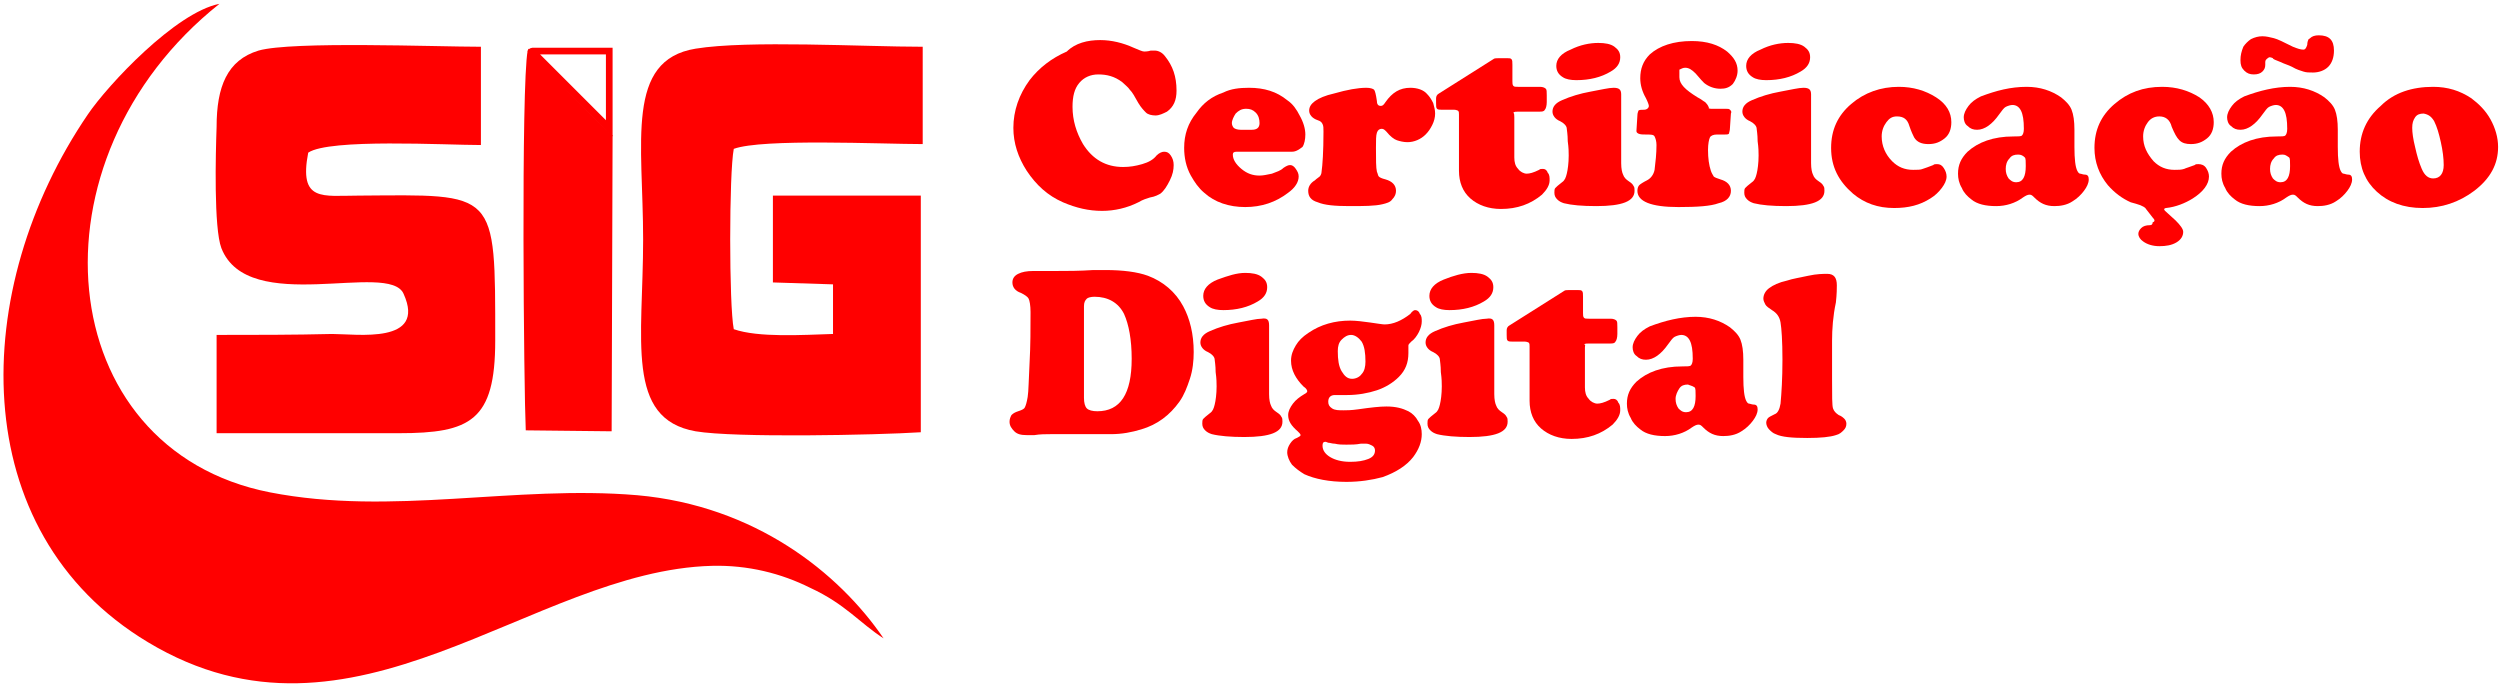 <?xml version="1.0" encoding="utf-8"?>
<!-- Generator: Adobe Illustrator 22.0.1, SVG Export Plug-In . SVG Version: 6.00 Build 0)  -->
<svg version="1.1" id="Camada_1" xmlns="http://www.w3.org/2000/svg" xmlns:xlink="http://www.w3.org/1999/xlink" x="0px" y="0px"
	 viewBox="0 0 262 72" style="enable-background:new 0 0 262 72;" xml:space="preserve">
<style type="text/css">
	.st0{fill:red;}
</style>
<g>
	<g id="Camada_x0020_1_22_">
		<path class="st0" d="M92.6,66.9C87.9,60,79.1,53,66.8,51.9c-12.9-1.1-25.7,2.2-38.5-0.3c-23-4.5-25.8-34.9-5.3-51.2
			C18.4,1.3,11.3,8.9,9.2,12c-12.4,18.2-13,43.7,6.3,55.3c21.6,13,40.1-7.5,59.1-8c3.8-0.1,7.3,0.8,10.3,2.3
			C88.6,63.3,90.1,65.3,92.6,66.9z"/>
		<path class="st0" d="M96.5,45.3l0-24.8L81,20.5v9.1l6.3,0.2V35c-3.2,0.1-7.8,0.4-10.4-0.5c-0.5-2.5-0.5-16.3,0-18.9
			c3-1.1,15.5-0.5,19.8-0.5V4.9c-6.2,0-18.3-0.7-23.8,0.2c-7.4,1.2-5.5,9.8-5.5,20c0,10.5-1.9,18.8,5.5,20.1
			C77,45.9,91.8,45.6,96.5,45.3z"/>
		<path class="st0" d="M22.7,35.1v10.3c6.4,0,12.7,0,19.1,0c7.5,0,10.1-1.3,10.1-9.7c0-15.9,0.2-15.3-14.3-15.2
			c-3.8,0-6.3,0.7-5.3-4.5c2.2-1.5,14.4-0.8,18.1-0.8l0-10.3c-4.7,0-19.8-0.6-23.3,0.4c-3.3,1-4.4,3.8-4.4,8
			c-0.1,2.8-0.3,10.6,0.5,12.7c2.8,7.2,17.6,1.3,19.1,4.8c2.4,5.3-4.9,4.2-7.5,4.2C30.8,35.1,26.7,35.1,22.7,35.1z"/>
		<path class="st0" d="M64.2,14.2c-1.1-1-8-7.9-8.8-9.1c0,0-0.1,0.2-0.1,0.2c-0.7,3.7-0.4,35.7-0.2,39.8l9,0.1L64.2,14.2z"/>
		<path class="st0" d="M63.5,5.7v6.9c-1.9-1.9-5-5-6.9-6.9H63.5 M55.9,5c-0.1,0-0.5,0-0.6,0.4c1.9,1.9,7.4,7.5,8.9,8.9V5L55.9,5
			C55.9,5,55.9,5,55.9,5L55.9,5z"/>
	</g>
	<g>
		<path class="st0" d="M115.3,4.2c1.2,0,2.4,0.3,3.5,0.8c0.5,0.2,0.9,0.4,1.1,0.4c0.1,0,0.4,0,0.7-0.1c0.1,0,0.2,0,0.4,0
			c0.4,0,0.8,0.2,1.1,0.6c0.8,1,1.2,2.1,1.2,3.6c0,1-0.3,1.7-1,2.2c-0.4,0.2-0.8,0.4-1.2,0.4c-0.4,0-0.8-0.1-1-0.3s-0.5-0.5-0.8-1
			c-0.4-0.7-0.6-1.1-0.9-1.4c-0.2-0.3-0.5-0.5-0.8-0.8c-0.8-0.6-1.6-0.8-2.5-0.8c-0.8,0-1.5,0.3-2,0.9s-0.7,1.4-0.7,2.5
			c0,1.4,0.4,2.7,1.1,3.9c1,1.6,2.4,2.4,4.2,2.4c0.7,0,1.3-0.1,2-0.3c0.7-0.2,1.2-0.5,1.5-0.9c0.3-0.3,0.6-0.4,0.8-0.4
			c0.3,0,0.5,0.1,0.7,0.4c0.2,0.3,0.3,0.6,0.3,1c0,0.5-0.1,1-0.4,1.6c-0.3,0.6-0.6,1.1-1,1.4c-0.2,0.1-0.5,0.3-1.1,0.4
			c-0.3,0.1-0.7,0.2-1.2,0.5c-1.2,0.6-2.5,0.9-3.8,0.9c-1.4,0-2.7-0.3-4.1-0.9c-1.6-0.7-2.8-1.8-3.8-3.3c-0.9-1.4-1.4-2.9-1.4-4.5
			c0-1.8,0.6-3.5,1.7-5c1-1.3,2.3-2.3,3.9-3C112.7,4.5,114,4.2,115.3,4.2z"/>
		<path class="st0" d="M135.4,15.9h-5.8c-0.3,0-0.4,0.1-0.4,0.3c0,0.5,0.3,1,0.9,1.5c0.6,0.5,1.2,0.7,1.9,0.7c0.4,0,0.8-0.1,1.3-0.2
			c0.5-0.2,0.9-0.3,1.2-0.6c0.3-0.2,0.5-0.3,0.7-0.3c0.2,0,0.4,0.1,0.6,0.4c0.2,0.3,0.3,0.5,0.3,0.8c0,0.6-0.4,1.2-1.1,1.7
			c-1.3,1-2.8,1.5-4.5,1.5c-1.7,0-3.2-0.5-4.3-1.5c-0.6-0.5-1-1.1-1.4-1.8c-0.5-0.9-0.7-1.9-0.7-2.9c0-1.4,0.4-2.6,1.3-3.7
			c0.7-1,1.6-1.7,2.8-2.1c0.8-0.4,1.7-0.5,2.7-0.5c1.6,0,2.9,0.4,4,1.3c0.6,0.4,1,1,1.3,1.6c0.4,0.7,0.6,1.4,0.6,2
			c0,0.5-0.1,1-0.3,1.3C136.1,15.7,135.8,15.9,135.4,15.9z M130,13.6h1.2c0.5,0,0.8-0.2,0.8-0.7c0-0.4-0.1-0.8-0.4-1.1
			c-0.3-0.3-0.6-0.4-1-0.4c-0.5,0-0.8,0.2-1.1,0.5c-0.2,0.3-0.4,0.7-0.4,1c0,0.2,0.1,0.4,0.2,0.5S129.7,13.6,130,13.6z"/>
		<path class="st0" d="M143.2,9.2c0.4,0,0.7,0.1,0.8,0.2c0.1,0.1,0.2,0.5,0.3,1.2c0,0.4,0.2,0.5,0.4,0.5c0.2,0,0.3-0.1,0.5-0.4
			c0.7-1,1.5-1.5,2.6-1.5c0.7,0,1.4,0.2,1.8,0.7c0.2,0.2,0.4,0.5,0.6,0.9c0.1,0.4,0.2,0.7,0.2,1.1c0,0.4-0.1,0.8-0.3,1.2
			c-0.2,0.4-0.4,0.7-0.7,1c-0.5,0.5-1.2,0.8-1.9,0.8c-0.4,0-0.8-0.1-1.1-0.2c-0.3-0.1-0.7-0.4-1.1-0.9c-0.2-0.2-0.3-0.3-0.5-0.3
			c-0.2,0-0.4,0.1-0.5,0.4c-0.1,0.3-0.1,0.8-0.1,1.6c0,1.2,0,2.1,0.1,2.5c0.1,0.2,0.1,0.4,0.2,0.5c0.1,0.1,0.3,0.2,0.7,0.3
			c0.7,0.2,1.1,0.6,1.1,1.2c0,0.3-0.1,0.6-0.4,0.9c-0.2,0.3-0.6,0.4-1,0.5c-0.8,0.2-2,0.2-3.5,0.2c-1.5,0-2.6-0.1-3.3-0.4
			c-0.7-0.2-1-0.6-1-1.2c0-0.4,0.2-0.8,0.7-1.1c0.2-0.2,0.4-0.3,0.5-0.4s0.2-0.3,0.2-0.5c0.1-0.7,0.2-2.1,0.2-4.2
			c0-0.4,0-0.6-0.1-0.8c-0.1-0.2-0.2-0.3-0.5-0.4c-0.6-0.2-0.9-0.6-0.9-1c0-0.4,0.2-0.7,0.6-1c0.4-0.3,1.1-0.6,2-0.8
			C141.2,9.4,142.3,9.2,143.2,9.2z"/>
		<path class="st0" d="M158.7,12.3v4.2c0,0.5,0.1,0.9,0.4,1.2c0.2,0.3,0.6,0.5,0.9,0.5c0.3,0,0.7-0.1,1.3-0.4
			c0.1-0.1,0.2-0.1,0.4-0.1c0.2,0,0.4,0.1,0.5,0.4c0.2,0.2,0.2,0.5,0.2,0.8c0,0.5-0.3,1-0.8,1.5c-1.2,1-2.6,1.5-4.3,1.5
			c-1.3,0-2.4-0.4-3.2-1.1c-0.8-0.7-1.2-1.7-1.2-2.9V12c0-0.2,0-0.3-0.1-0.4c0,0-0.2-0.1-0.4-0.1h-1.3c-0.2,0-0.4,0-0.5-0.1
			c-0.1-0.1-0.1-0.3-0.1-0.6v-0.5c0-0.2,0.1-0.4,0.3-0.5l5.7-3.6c0.1-0.1,0.3-0.1,0.5-0.1h1c0.2,0,0.3,0,0.4,0.1
			c0.1,0.1,0.1,0.3,0.1,0.6v1.7c0,0.2,0,0.4,0.1,0.5c0.1,0.1,0.2,0.1,0.5,0.1h2.3c0.3,0,0.5,0.1,0.6,0.2c0.1,0.1,0.1,0.3,0.1,0.7
			v0.7c0,0.4-0.1,0.7-0.2,0.8c-0.1,0.2-0.3,0.2-0.6,0.2h-2.2c-0.2,0-0.4,0-0.5,0.1C158.7,11.9,158.7,12.1,158.7,12.3z"/>
		<path class="st0" d="M169.9,9.9v7.2c0,0.6,0.1,1,0.2,1.2c0.1,0.3,0.3,0.5,0.6,0.7c0.3,0.2,0.4,0.3,0.5,0.5
			c0.1,0.1,0.1,0.3,0.1,0.5c0,1.1-1.3,1.6-4,1.6c-1.5,0-2.6-0.1-3.4-0.3c-0.3-0.1-0.5-0.2-0.7-0.4c-0.2-0.2-0.3-0.4-0.3-0.7
			c0-0.2,0-0.4,0.1-0.5c0.1-0.1,0.3-0.3,0.7-0.6c0.3-0.2,0.4-0.5,0.5-0.9c0.1-0.4,0.2-1.1,0.2-1.9c0-0.3,0-0.8-0.1-1.5
			c0-0.7-0.1-1.2-0.1-1.3c0-0.3-0.3-0.6-0.7-0.8c-0.5-0.2-0.8-0.6-0.8-1c0-0.5,0.3-0.9,1-1.2c0.9-0.4,1.9-0.7,3-0.9
			c1.1-0.2,1.9-0.4,2.4-0.4C169.7,9.2,169.9,9.4,169.9,9.9z M167.5,4.5c0.7,0,1.3,0.1,1.7,0.4c0.4,0.3,0.6,0.6,0.6,1.1
			c0,0.6-0.3,1.1-1,1.5c-1,0.6-2.2,0.9-3.6,0.9c-0.6,0-1.1-0.1-1.4-0.3c-0.5-0.3-0.7-0.7-0.7-1.2c0-0.7,0.5-1.3,1.5-1.7
			C165.6,4.7,166.6,4.5,167.5,4.5z"/>
		<path class="st0" d="M179.3,11.4h1.5c0.3,0,0.4,0,0.5,0.1c0.1,0.1,0.2,0.2,0.1,0.4l-0.1,1.5c0,0.3-0.1,0.5-0.1,0.6
			c-0.1,0.1-0.2,0.1-0.5,0.1c-0.1,0-0.2,0-0.4,0c-0.1,0-0.3,0-0.4,0c-0.3,0-0.6,0.1-0.7,0.3c-0.1,0.2-0.2,0.7-0.2,1.3
			c0,0.9,0.1,1.6,0.3,2.2c0.1,0.3,0.2,0.4,0.3,0.6c0.1,0.1,0.4,0.2,0.7,0.3c0.7,0.2,1.1,0.6,1.1,1.2c0,0.6-0.4,1.1-1.3,1.3
			c-0.8,0.3-2.2,0.4-4.2,0.4c-2.9,0-4.3-0.6-4.3-1.7c0-0.3,0.1-0.5,0.2-0.6c0.1-0.1,0.4-0.3,0.8-0.5c0.4-0.2,0.7-0.6,0.8-1.1
			c0.1-0.8,0.2-1.7,0.2-2.6c0-0.4-0.1-0.7-0.2-0.9c-0.1-0.2-0.4-0.2-0.8-0.2c-0.4,0-0.7,0-0.9-0.1s-0.2-0.2-0.2-0.3l0.1-1.6
			c0-0.3,0.1-0.4,0.1-0.5c0.1-0.1,0.3-0.1,0.6-0.1c0.3,0,0.5-0.2,0.5-0.4c0-0.1-0.1-0.4-0.3-0.8c-0.4-0.7-0.6-1.4-0.6-2.1
			c0-1,0.3-1.8,1-2.5c1-0.9,2.5-1.4,4.4-1.4c1.6,0,2.8,0.4,3.7,1.1c0.7,0.6,1.1,1.2,1.1,2c0,0.5-0.2,1-0.5,1.4
			c-0.4,0.4-0.8,0.5-1.3,0.5c-0.6,0-1.2-0.2-1.7-0.6c-0.1-0.1-0.4-0.4-0.9-1c-0.4-0.4-0.7-0.6-1.1-0.6c-0.2,0-0.4,0.1-0.6,0.2
			C176,7.6,176,7.8,176,8.1c0,0.7,0.6,1.3,1.9,2.1c0.4,0.2,0.6,0.4,0.8,0.5c0.1,0.1,0.3,0.3,0.4,0.6C179,11.3,179.1,11.4,179.3,11.4
			z"/>
		<path class="st0" d="M189.8,9.9v7.2c0,0.6,0.1,1,0.2,1.2c0.1,0.3,0.3,0.5,0.6,0.7c0.3,0.2,0.4,0.3,0.5,0.5
			c0.1,0.1,0.1,0.3,0.1,0.5c0,1.1-1.3,1.6-4,1.6c-1.5,0-2.6-0.1-3.4-0.3c-0.3-0.1-0.5-0.2-0.7-0.4c-0.2-0.2-0.3-0.4-0.3-0.7
			c0-0.2,0-0.4,0.1-0.5c0.1-0.1,0.3-0.3,0.7-0.6c0.3-0.2,0.4-0.5,0.5-0.9c0.1-0.4,0.2-1.1,0.2-1.9c0-0.3,0-0.8-0.1-1.5
			c0-0.7-0.1-1.2-0.1-1.3c0-0.3-0.3-0.6-0.7-0.8c-0.5-0.2-0.8-0.6-0.8-1c0-0.5,0.3-0.9,1-1.2c0.9-0.4,1.9-0.7,3-0.9
			c1.1-0.2,1.9-0.4,2.4-0.4C189.6,9.2,189.8,9.4,189.8,9.9z M187.4,4.5c0.7,0,1.3,0.1,1.7,0.4c0.4,0.3,0.6,0.6,0.6,1.1
			c0,0.6-0.3,1.1-1,1.5c-1,0.6-2.2,0.9-3.6,0.9c-0.6,0-1.1-0.1-1.4-0.3c-0.5-0.3-0.7-0.7-0.7-1.2c0-0.7,0.5-1.3,1.5-1.7
			C185.5,4.7,186.5,4.5,187.4,4.5z"/>
		<path class="st0" d="M199,9.1c1.5,0,2.8,0.4,3.9,1.1c1.1,0.7,1.6,1.6,1.6,2.6c0,0.7-0.2,1.3-0.7,1.7c-0.5,0.4-1,0.6-1.7,0.6
			c-0.7,0-1.2-0.2-1.5-0.7c-0.1-0.2-0.3-0.6-0.5-1.2c-0.2-0.7-0.6-1-1.3-1c-0.5,0-0.8,0.2-1.1,0.6c-0.3,0.4-0.5,0.9-0.5,1.5
			c0,1,0.4,1.9,1.1,2.6c0.6,0.6,1.3,0.9,2.2,0.9c0.4,0,0.8,0,1-0.1c0.3-0.1,0.6-0.2,1.1-0.4c0.1-0.1,0.2-0.1,0.4-0.1
			c0.3,0,0.5,0.1,0.7,0.4c0.2,0.3,0.3,0.6,0.3,0.9c0,0.4-0.2,0.8-0.5,1.2c-0.3,0.4-0.7,0.8-1.2,1.1c-1.1,0.7-2.3,1-3.8,1
			c-1.7,0-3.1-0.5-4.3-1.5c-1.5-1.3-2.3-2.8-2.3-4.8c0-1.9,0.7-3.4,2.1-4.6C195.4,9.7,197.1,9.1,199,9.1z"/>
		<path class="st0" d="M212.4,9.1c1.4,0,2.6,0.4,3.6,1.1c0.5,0.4,0.9,0.8,1.1,1.3c0.2,0.5,0.3,1.2,0.3,2.1l0,1.8
			c0,1.3,0.1,2.1,0.3,2.5c0.1,0.2,0.2,0.3,0.3,0.3c0.1,0,0.3,0.1,0.5,0.1c0.3,0,0.4,0.2,0.4,0.5c0,0.4-0.2,0.8-0.5,1.2
			c-0.3,0.4-0.7,0.8-1.2,1.1c-0.6,0.4-1.3,0.5-1.9,0.5c-0.9,0-1.5-0.3-2.1-0.9c-0.2-0.2-0.3-0.3-0.5-0.3c-0.2,0-0.4,0.1-0.7,0.3
			c-0.8,0.6-1.8,0.9-2.8,0.9c-1.1,0-2-0.2-2.6-0.7c-0.4-0.3-0.8-0.7-1-1.2c-0.3-0.5-0.4-1-0.4-1.5c0-0.9,0.3-1.6,1-2.3
			c1.1-1,2.7-1.6,4.8-1.6c0.5,0,0.8,0,0.9-0.1c0.1-0.1,0.2-0.3,0.2-0.7c0-0.9-0.1-1.5-0.3-1.9s-0.5-0.6-0.9-0.6
			c-0.2,0-0.5,0.1-0.7,0.2s-0.4,0.4-0.7,0.8c-0.7,1-1.5,1.6-2.3,1.6c-0.4,0-0.7-0.1-1-0.4c-0.3-0.2-0.4-0.6-0.4-0.9
			c0-0.4,0.2-0.8,0.5-1.2c0.3-0.4,0.7-0.7,1.3-1C209.2,9.5,210.7,9.1,212.4,9.1z M211.5,16.2c-0.4,0-0.7,0.1-0.9,0.4
			c-0.3,0.3-0.4,0.7-0.4,1.1c0,0.4,0.1,0.7,0.3,1c0.2,0.2,0.4,0.4,0.8,0.4c0.7,0,1-0.6,1-1.7c0-0.5,0-0.8-0.1-0.9
			C212,16.3,211.8,16.2,211.5,16.2z"/>
		<path class="st0" d="M225.6,22.8l-0.7-0.9c-0.1-0.2-0.4-0.3-0.6-0.4c-0.3-0.1-0.6-0.2-1-0.3c-0.9-0.4-1.7-1-2.4-1.8
			c-0.9-1.1-1.4-2.4-1.4-3.9c0-1.9,0.7-3.4,2.1-4.6c1.4-1.2,3-1.8,5-1.8c1.5,0,2.8,0.4,3.9,1.1c1,0.7,1.5,1.6,1.5,2.6
			c0,0.7-0.2,1.3-0.7,1.7c-0.5,0.4-1,0.6-1.7,0.6c-0.5,0-0.9-0.1-1.2-0.4c-0.3-0.3-0.5-0.7-0.8-1.4c-0.2-0.8-0.7-1.1-1.3-1.1
			c-0.5,0-0.9,0.2-1.2,0.6c-0.3,0.4-0.5,0.9-0.5,1.5c0,1,0.4,1.8,1.1,2.6c0.6,0.6,1.3,0.9,2.2,0.9c0.4,0,0.7,0,1-0.1
			c0.2-0.1,0.6-0.2,1.1-0.4c0.1-0.1,0.2-0.1,0.4-0.1c0.3,0,0.6,0.1,0.8,0.4c0.2,0.3,0.3,0.6,0.3,0.9c0,0.8-0.6,1.6-1.7,2.3
			c-0.8,0.5-1.8,0.9-2.8,1c-0.1,0-0.2,0.1-0.2,0.1c0,0,0,0.1,0.1,0.2l1.1,1c0.5,0.5,0.8,0.9,0.8,1.2c0,0.4-0.2,0.8-0.7,1.1
			c-0.5,0.3-1.1,0.4-1.8,0.4c-0.7,0-1.3-0.2-1.7-0.5c-0.3-0.2-0.5-0.5-0.5-0.8c0-0.2,0.1-0.4,0.3-0.6c0.2-0.2,0.5-0.3,0.9-0.3
			c0.2,0,0.3-0.1,0.3-0.3C225.9,23.2,225.8,23,225.6,22.8z"/>
		<path class="st0" d="M240,9.1c1.4,0,2.6,0.4,3.6,1.1c0.5,0.4,0.9,0.8,1.1,1.3c0.2,0.5,0.3,1.2,0.3,2.1l0,1.8
			c0,1.3,0.1,2.1,0.3,2.5c0.1,0.2,0.2,0.3,0.3,0.3c0.1,0,0.3,0.1,0.5,0.1c0.3,0,0.4,0.2,0.4,0.5c0,0.4-0.2,0.8-0.5,1.2
			c-0.3,0.4-0.7,0.8-1.2,1.1c-0.6,0.4-1.3,0.5-1.9,0.5c-0.9,0-1.5-0.3-2.1-0.9c-0.2-0.2-0.3-0.3-0.5-0.3c-0.2,0-0.4,0.1-0.7,0.3
			c-0.8,0.6-1.8,0.9-2.8,0.9c-1.1,0-2-0.2-2.6-0.7c-0.4-0.3-0.8-0.7-1-1.2c-0.3-0.5-0.4-1-0.4-1.5c0-0.9,0.3-1.6,1-2.3
			c1.1-1,2.7-1.6,4.8-1.6c0.5,0,0.8,0,0.9-0.1c0.1-0.1,0.2-0.3,0.2-0.7c0-0.9-0.1-1.5-0.3-1.9s-0.5-0.6-0.9-0.6
			c-0.2,0-0.5,0.1-0.7,0.2s-0.4,0.4-0.7,0.8c-0.7,1-1.5,1.6-2.3,1.6c-0.4,0-0.7-0.1-1-0.4c-0.3-0.2-0.4-0.6-0.4-0.9
			c0-0.4,0.2-0.8,0.5-1.2c0.3-0.4,0.7-0.7,1.3-1C236.8,9.5,238.4,9.1,240,9.1z M237.4,6.5v0.3c0,0.3-0.1,0.5-0.3,0.7
			c-0.2,0.2-0.5,0.3-0.9,0.3c-0.4,0-0.7-0.1-1-0.4c-0.3-0.3-0.4-0.6-0.4-1.1c0-0.5,0.1-0.9,0.3-1.4c0.2-0.3,0.5-0.6,0.8-0.8
			c0.4-0.2,0.8-0.3,1.2-0.3c0.4,0,0.8,0.1,1.2,0.2c0.4,0.1,1,0.4,2,0.9c0.5,0.2,0.8,0.3,1.1,0.3c0.2,0,0.3-0.2,0.4-0.5
			c0-0.3,0.1-0.5,0.1-0.5c0-0.1,0.1-0.1,0.2-0.2c0.2-0.2,0.5-0.3,0.9-0.3c1.1,0,1.6,0.5,1.6,1.6c0,0.7-0.2,1.3-0.6,1.7
			c-0.4,0.4-1,0.6-1.6,0.6c-0.4,0-0.7,0-1-0.1c-0.3-0.1-0.7-0.2-1.2-0.5c-0.4-0.2-0.8-0.3-1.2-0.5c-0.5-0.2-0.8-0.3-0.8-0.4
			c-0.2-0.1-0.3-0.1-0.4-0.1C237.5,6.2,237.4,6.3,237.4,6.5z M239.2,16.2c-0.4,0-0.7,0.1-0.9,0.4c-0.3,0.3-0.4,0.7-0.4,1.1
			c0,0.4,0.1,0.7,0.3,1c0.2,0.2,0.4,0.4,0.8,0.4c0.7,0,1-0.6,1-1.7c0-0.5,0-0.8-0.1-0.9C239.6,16.3,239.5,16.2,239.2,16.2z"/>
		<path class="st0" d="M255,9.1c1.5,0,2.8,0.4,4,1.2c0.8,0.6,1.5,1.3,2,2.2c0.5,0.9,0.8,1.9,0.8,2.9c0,1.8-0.8,3.3-2.5,4.6
			c-1.6,1.2-3.4,1.8-5.4,1.8c-2,0-3.6-0.6-4.8-1.7c-1.2-1.1-1.8-2.5-1.8-4.2c0-1.9,0.7-3.5,2.2-4.8C250.9,9.7,252.8,9.1,255,9.1z
			 M254,11.9c-0.4,0-0.7,0.1-0.9,0.4c-0.2,0.3-0.3,0.6-0.3,1.1c0,0.5,0.1,1.2,0.3,2c0.2,0.9,0.4,1.6,0.7,2.3c0.3,0.7,0.7,1,1.2,1
			c0.7,0,1.1-0.5,1.1-1.4c0-0.7-0.1-1.5-0.3-2.4c-0.2-0.9-0.4-1.6-0.7-2.2C254.8,12.2,254.5,12,254,11.9z"/>
		<path class="st0" d="M111,45.5h-0.9c-0.5,0-1.1,0-1.7,0.1c-0.4,0-0.7,0-0.8,0c-0.6,0-1-0.1-1.3-0.4c-0.3-0.3-0.5-0.6-0.5-1
			c0-0.3,0.1-0.5,0.2-0.7c0.2-0.2,0.4-0.3,0.7-0.4c0.3-0.1,0.6-0.2,0.7-0.4c0.1-0.2,0.2-0.5,0.3-1.1c0.1-0.6,0.1-1.8,0.2-3.6
			c0.1-1.8,0.1-3.6,0.1-5.3c0-0.7-0.1-1.2-0.2-1.4c-0.1-0.2-0.4-0.4-0.8-0.6c-0.6-0.2-0.9-0.6-0.9-1.1c0-0.4,0.2-0.7,0.6-0.9
			c0.4-0.2,0.9-0.3,1.6-0.3c0.2,0,0.5,0,0.8,0c0.7,0,1.2,0,1.5,0c1.2,0,2.5,0,4-0.1c0.3,0,0.7,0,1.2,0c1.9,0,3.4,0.2,4.5,0.6
			c1.6,0.6,2.9,1.7,3.7,3.2c0.7,1.3,1.1,2.9,1.1,4.8c0,0.9-0.1,1.9-0.4,2.8c-0.3,0.9-0.6,1.7-1.1,2.4c-1,1.4-2.3,2.4-4,2.9
			c-1,0.3-2,0.5-3.2,0.5l-1.5,0l-1.3,0C112.7,45.5,111.8,45.5,111,45.5z M113.6,32.1v9.6c0,0.5,0.1,0.9,0.3,1.1
			c0.2,0.2,0.6,0.3,1.1,0.3c2.4,0,3.6-1.8,3.6-5.5c0-2-0.3-3.6-0.8-4.7c-0.6-1.2-1.7-1.8-3.1-1.8c-0.4,0-0.7,0.1-0.8,0.2
			C113.7,31.5,113.6,31.7,113.6,32.1z"/>
		<path class="st0" d="M133,34.1v7.2c0,0.6,0.1,1,0.2,1.2c0.1,0.3,0.3,0.5,0.6,0.7c0.3,0.2,0.4,0.3,0.5,0.5c0.1,0.1,0.1,0.3,0.1,0.5
			c0,1.1-1.3,1.6-4,1.6c-1.4,0-2.6-0.1-3.4-0.3c-0.3-0.1-0.5-0.2-0.7-0.4c-0.2-0.2-0.3-0.4-0.3-0.7c0-0.2,0-0.4,0.1-0.5
			c0.1-0.1,0.3-0.3,0.7-0.6c0.3-0.2,0.4-0.5,0.5-0.9c0.1-0.4,0.2-1.1,0.2-1.9c0-0.3,0-0.8-0.1-1.5c0-0.7-0.1-1.2-0.1-1.3
			c0-0.3-0.3-0.6-0.7-0.8c-0.5-0.2-0.8-0.6-0.8-1c0-0.5,0.3-0.9,1-1.2c0.9-0.4,1.9-0.7,3-0.9c1.1-0.2,1.9-0.4,2.4-0.4
			C132.8,33.3,133,33.5,133,34.1z M130.5,28.6c0.7,0,1.3,0.1,1.7,0.4c0.4,0.3,0.6,0.6,0.6,1.1c0,0.6-0.3,1.1-1,1.5
			c-1,0.6-2.2,0.9-3.6,0.9c-0.6,0-1.1-0.1-1.4-0.3c-0.5-0.3-0.7-0.7-0.7-1.2c0-0.7,0.5-1.3,1.5-1.7
			C128.7,28.9,129.6,28.6,130.5,28.6z"/>
		<path class="st0" d="M148.3,32.5c0.2,0,0.4,0.1,0.5,0.4c0.2,0.2,0.2,0.5,0.2,0.8c0,0.3-0.1,0.7-0.3,1.1c-0.2,0.4-0.5,0.8-0.8,1
			c-0.2,0.2-0.3,0.3-0.3,0.4c0,0,0,0.1,0,0.3c0,0.2,0,0.3,0,0.5c0,1-0.3,1.8-1,2.5c-0.6,0.6-1.4,1.1-2.3,1.4c-0.9,0.3-2,0.5-3.1,0.5
			c-0.3,0-0.5,0-0.8,0c-0.2,0-0.4,0-0.5,0c-0.4,0-0.7,0.2-0.7,0.7c0,0.3,0.1,0.5,0.4,0.7c0.3,0.2,0.7,0.2,1.2,0.2
			c0.3,0,0.8,0,1.5-0.1c1.4-0.2,2.3-0.3,3-0.3c1,0,1.7,0.2,2.3,0.5c0.4,0.2,0.8,0.6,1,1c0.3,0.4,0.4,0.9,0.4,1.4
			c0,0.8-0.3,1.6-0.9,2.4c-0.7,0.9-1.8,1.6-3.2,2.1c-1.1,0.3-2.4,0.5-3.8,0.5c-1.8,0-3.3-0.3-4.4-0.8c-0.5-0.3-0.9-0.6-1.3-1
			c-0.3-0.4-0.5-0.9-0.5-1.3c0-0.3,0.1-0.6,0.3-0.9c0.2-0.3,0.4-0.5,0.7-0.6c0.2-0.1,0.4-0.2,0.4-0.3c0-0.1-0.1-0.2-0.3-0.4
			c-0.7-0.6-1-1.1-1-1.7c0-0.4,0.2-0.8,0.5-1.2c0.3-0.4,0.7-0.7,1.2-1c0.2-0.1,0.3-0.2,0.3-0.3c0-0.1-0.1-0.3-0.4-0.5
			c-0.8-0.8-1.3-1.7-1.3-2.7c0-0.6,0.2-1.1,0.5-1.6c0.3-0.5,0.7-0.9,1.3-1.3c1.3-0.9,2.8-1.3,4.4-1.3c0.6,0,1.4,0.1,2.1,0.2
			c0.7,0.1,1.3,0.2,1.5,0.2c0.9,0,1.8-0.4,2.7-1.1C148,32.6,148.2,32.5,148.3,32.5z M138.9,46.3c-0.2,0-0.3,0.1-0.3,0.4
			c0,0.5,0.3,0.9,0.8,1.2c0.5,0.3,1.2,0.5,2.1,0.5c0.8,0,1.4-0.1,1.9-0.3c0.5-0.2,0.7-0.5,0.7-0.9c0-0.2-0.1-0.4-0.3-0.5
			c-0.2-0.1-0.4-0.2-0.6-0.2c-0.1,0-0.3,0-0.6,0c-0.5,0.1-1,0.1-1.5,0.1c-0.4,0-0.8,0-1.2-0.1c-0.3,0-0.5-0.1-0.7-0.1
			C139,46.3,138.9,46.3,138.9,46.3z M141.6,35.1c-0.4,0-0.7,0.2-1,0.5c-0.3,0.3-0.4,0.7-0.4,1.2c0,0.9,0.1,1.6,0.4,2.1
			c0.3,0.5,0.6,0.8,1.1,0.8c0.4,0,0.8-0.2,1-0.5c0.3-0.3,0.4-0.8,0.4-1.3c0-0.9-0.1-1.6-0.4-2.1C142.4,35.4,142,35.1,141.6,35.1z"/>
		<path class="st0" d="M156.6,34.1v7.2c0,0.6,0.1,1,0.2,1.2c0.1,0.3,0.3,0.5,0.6,0.7c0.3,0.2,0.4,0.3,0.5,0.5
			c0.1,0.1,0.1,0.3,0.1,0.5c0,1.1-1.3,1.6-4,1.6c-1.4,0-2.6-0.1-3.4-0.3c-0.3-0.1-0.5-0.2-0.7-0.4c-0.2-0.2-0.3-0.4-0.3-0.7
			c0-0.2,0-0.4,0.1-0.5c0.1-0.1,0.3-0.3,0.7-0.6c0.3-0.2,0.4-0.5,0.5-0.9c0.1-0.4,0.2-1.1,0.2-1.9c0-0.3,0-0.8-0.1-1.5
			c0-0.7-0.1-1.2-0.1-1.3c0-0.3-0.3-0.6-0.7-0.8c-0.5-0.2-0.8-0.6-0.8-1c0-0.5,0.3-0.9,1-1.2c0.9-0.4,1.9-0.7,3-0.9
			c1.1-0.2,1.9-0.4,2.4-0.4C156.4,33.3,156.6,33.5,156.6,34.1z M154.2,28.6c0.7,0,1.3,0.1,1.7,0.4c0.4,0.3,0.6,0.6,0.6,1.1
			c0,0.6-0.3,1.1-1,1.5c-1,0.6-2.2,0.9-3.6,0.9c-0.6,0-1.1-0.1-1.4-0.3c-0.5-0.3-0.7-0.7-0.7-1.2c0-0.7,0.5-1.3,1.5-1.7
			C152.3,28.9,153.3,28.6,154.2,28.6z"/>
		<path class="st0" d="M166.1,36.4v4.2c0,0.5,0.1,0.9,0.4,1.2c0.2,0.3,0.6,0.5,0.9,0.5c0.3,0,0.7-0.1,1.3-0.4
			c0.1-0.1,0.2-0.1,0.4-0.1c0.2,0,0.4,0.1,0.5,0.4c0.2,0.2,0.2,0.5,0.2,0.8c0,0.5-0.3,1-0.8,1.5c-1.2,1-2.6,1.5-4.3,1.5
			c-1.3,0-2.4-0.4-3.2-1.1c-0.8-0.7-1.2-1.7-1.2-2.9v-5.7c0-0.2,0-0.3-0.1-0.4c0,0-0.2-0.1-0.4-0.1h-1.3c-0.2,0-0.4,0-0.5-0.1
			c-0.1-0.1-0.1-0.3-0.1-0.6v-0.5c0-0.2,0.1-0.4,0.3-0.5l5.7-3.6c0.1-0.1,0.3-0.1,0.5-0.1h1c0.2,0,0.3,0,0.4,0.1
			c0.1,0.1,0.1,0.3,0.1,0.6v1.7c0,0.2,0,0.4,0.1,0.5c0.1,0.1,0.2,0.1,0.5,0.1h2.3c0.3,0,0.5,0.1,0.6,0.2c0.1,0.1,0.1,0.3,0.1,0.7
			v0.7c0,0.4-0.1,0.7-0.2,0.8c-0.1,0.2-0.3,0.2-0.6,0.2h-2.2c-0.2,0-0.4,0-0.5,0.1C166.2,36.1,166.1,36.2,166.1,36.4z"/>
		<path class="st0" d="M177.7,33.2c1.4,0,2.6,0.4,3.6,1.1c0.5,0.4,0.9,0.8,1.1,1.3s0.3,1.2,0.3,2.1l0,1.8c0,1.3,0.1,2.1,0.3,2.5
			c0.1,0.2,0.2,0.3,0.3,0.3c0.1,0,0.3,0.1,0.5,0.1c0.3,0,0.4,0.2,0.4,0.5c0,0.4-0.2,0.8-0.5,1.2c-0.3,0.4-0.7,0.8-1.2,1.1
			c-0.6,0.4-1.3,0.5-1.9,0.5c-0.9,0-1.5-0.3-2.1-0.9c-0.2-0.2-0.3-0.3-0.5-0.3c-0.2,0-0.4,0.1-0.7,0.3c-0.8,0.6-1.8,0.9-2.8,0.9
			c-1.1,0-2-0.2-2.6-0.7c-0.4-0.3-0.8-0.7-1-1.2c-0.3-0.5-0.4-1-0.4-1.5c0-0.9,0.3-1.6,1-2.3c1.1-1,2.7-1.6,4.8-1.6
			c0.5,0,0.8,0,0.9-0.1c0.1-0.1,0.2-0.3,0.2-0.7c0-0.9-0.1-1.5-0.3-1.9s-0.5-0.6-0.9-0.6c-0.2,0-0.5,0.1-0.7,0.2
			c-0.2,0.1-0.4,0.4-0.7,0.8c-0.7,1-1.5,1.6-2.3,1.6c-0.4,0-0.7-0.1-1-0.4c-0.3-0.2-0.4-0.6-0.4-0.9c0-0.4,0.2-0.8,0.5-1.2
			c0.3-0.4,0.7-0.7,1.3-1C174.5,33.6,176.1,33.2,177.7,33.2z M176.9,40.3c-0.4,0-0.7,0.1-0.9,0.4s-0.4,0.7-0.4,1.1
			c0,0.4,0.1,0.7,0.3,1c0.2,0.2,0.4,0.4,0.8,0.4c0.7,0,1-0.6,1-1.7c0-0.5,0-0.8-0.1-0.9C177.3,40.4,177.1,40.4,176.9,40.3z"/>
		<path class="st0" d="M192,35.7v4c0,1.8,0,2.8,0.1,3.1c0.1,0.3,0.3,0.5,0.6,0.7c0.3,0.1,0.5,0.3,0.6,0.4c0.1,0.1,0.2,0.3,0.2,0.5
			c0,0.3-0.1,0.5-0.3,0.7c-0.2,0.2-0.4,0.4-0.8,0.5c-0.6,0.2-1.6,0.3-3,0.3c-1.6,0-2.7-0.1-3.3-0.4c-0.3-0.1-0.5-0.3-0.7-0.5
			c-0.2-0.2-0.3-0.5-0.3-0.7c0-0.2,0.1-0.4,0.2-0.5c0.1-0.1,0.3-0.2,0.7-0.4c0.3-0.1,0.5-0.5,0.6-1.1c0.1-1.1,0.2-2.6,0.2-4.6
			c0-2-0.1-3.3-0.2-3.9c-0.1-0.6-0.4-1-0.9-1.3c-0.3-0.2-0.6-0.4-0.7-0.6c-0.1-0.2-0.2-0.4-0.2-0.6c0-0.4,0.2-0.8,0.6-1.1
			c0.4-0.3,1-0.6,1.9-0.8c0.6-0.2,1.3-0.3,2.2-0.5s1.6-0.2,2-0.2c0.7,0,1,0.4,1,1.2c0,0.3,0,0.9-0.1,1.8
			C192.1,33.1,192,34.5,192,35.7z"/>
	</g>
</g>
</svg>
